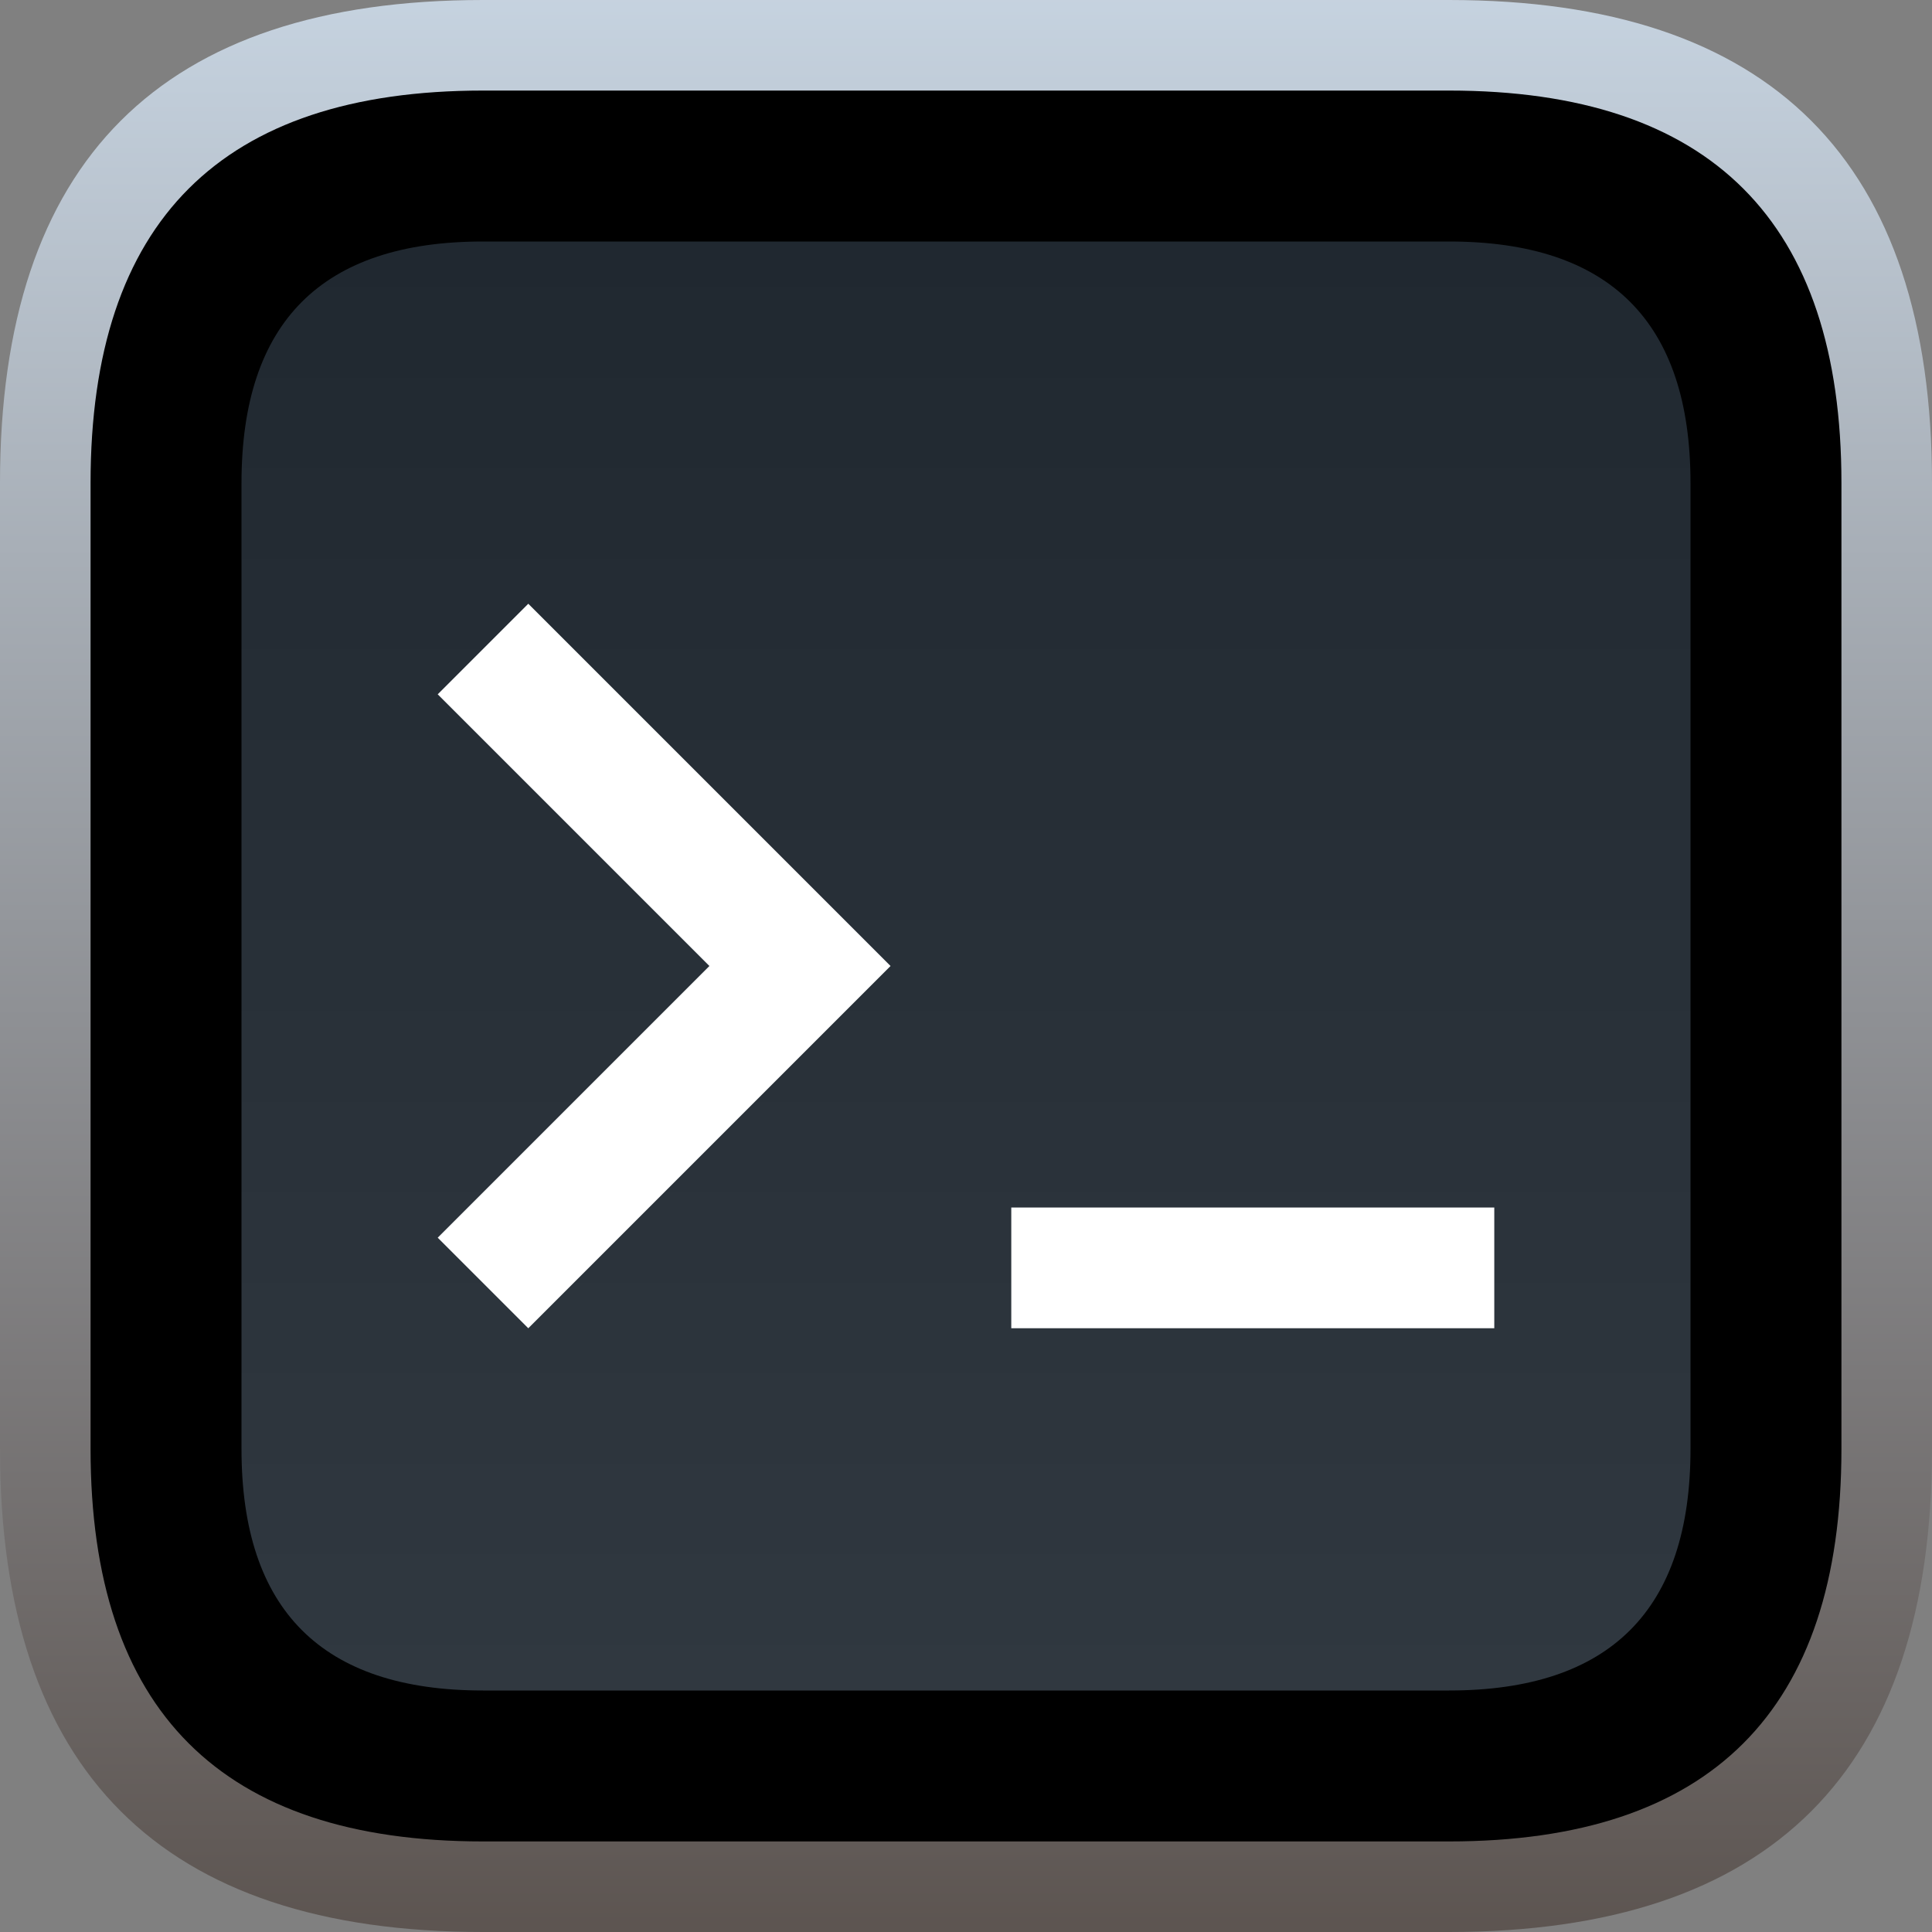 <?xml version="1.0" encoding="UTF-8" standalone="no"?>
<svg
   viewBox="0 0 16 16"
   width="16"
   height="16"
   version="1.1"
   id="svg25"
   sodipodi:docname="terminal.svg"
   inkscape:version="1.1.2 (0a00cf5339, 2022-02-04)"
   xmlns:inkscape="http://www.inkscape.org/namespaces/inkscape"
   xmlns:sodipodi="http://sodipodi.sourceforge.net/DTD/sodipodi-0.dtd"
   xmlns:xlink="http://www.w3.org/1999/xlink"
   xmlns="http://www.w3.org/2000/svg"
   xmlns:svg="http://www.w3.org/2000/svg"
   xmlns:rdf="http://www.w3.org/1999/02/22-rdf-syntax-ns#"
   xmlns:cc="http://creativecommons.org/ns#"
   xmlns:dc="http://purl.org/dc/elements/1.1/">
  <rect x="0" y="0" width="16" height="16" fill="#808080" stroke="none"/>
  <sodipodi:namedview
     pagecolor="#ffffff"
     bordercolor="#666666"
     borderopacity="1"
     objecttolerance="10"
     gridtolerance="10"
     guidetolerance="10"
     inkscape:pageopacity="0"
     inkscape:pageshadow="2"
     inkscape:window-width="878"
     inkscape:window-height="480"
     id="namedview27"
     showgrid="false"
     inkscape:zoom="14.75"
     inkscape:cx="8.0338983"
     inkscape:cy="8"
     inkscape:window-x="0"
     inkscape:window-y="0"
     inkscape:window-maximized="0"
     inkscape:current-layer="svg25"
     inkscape:pagecheckerboard="0" />
  <linearGradient
     id="g0"
     x1="0%"
     y1="0%"
     x2="0%"
     y2="100%">
    <stop
       offset="0%"
       style="stop-color:#c6d3e0;stop-opacity:1"
       id="stop2" />
    <stop
       offset="100%"
       style="stop-color:#5c5450;stop-opacity:1"
       id="stop4" />
  </linearGradient>
  <linearGradient
     id="g1"
     x1="0%"
     y1="0%"
     x2="0%"
     y2="100%">
    <stop
       offset="0%"
       style="stop-color:#202830;stop-opacity:1"
       id="stop7" />
    <stop
       offset="100%"
       style="stop-color:#303840;stop-opacity:1"
       id="stop9" />
  </linearGradient>
  <linearGradient
     id="g2"
     x1="0%"
     y1="0%"
     x2="100%"
     y2="100%">
    <stop
       offset="0%"
       style="stop-color:#b0ddff;stop-opacity:1"
       id="stop12" />
    <stop
       offset="100%"
       style="stop-color:#e7e9ec;stop-opacity:1"
       id="stop14" />
  </linearGradient>
  <linearGradient
     id="g3"
     x1="100%"
     y1="0%"
     x2="0%"
     y2="100%">
    <stop
       offset="0%"
       style="stop-color:#60b8ff;stop-opacity:1"
       id="stop44" />
    <stop
       offset="100%"
       style="stop-color:#b0ddff;stop-opacity:1"
       id="stop46" />
  </linearGradient>
  <style
     id="style17">
    .ac-color {
      fill: url(#g0);
    }
    .ac-color1 {
      fill: #000;
    }
    .ac-color2 {
      fill: url(#g1);
    }
    .ac-color3 {
      fill: #fff;
    }
  </style>
  <path
     d="M4 0 12 0Q16 0 16 4L16 12Q16 16 12 16L4 16Q0 16 0 12L0 4Q0 0 4 0"
     class="ac-color"
     id="path19" />
  <path
     d="M4 .75 12 .75Q15.25.75 15.25 4L15.25 12Q15.25 15.25 12 15.25L4 15.25Q.75 15.25.75 12L.75 4Q.75.75 4 .75"
     class="ac-color1"
     id="path21" />
  <path
     d="M4 2 12 2Q14 2 14 4L14 12Q14 14 12 14L4 14Q2 14 2 12L2 4Q2 2 4 2"
     class="ac-color2"
     id="path22" />
  <path
     d="M4.375 5 7.375 8 6.625 8.75 3.625 5.75 4.375 5M5.875 8 3.625 10.25 4.375 11 6.625 8.75 5.875 8M8.375 10h4v1H8.375v-1"
     class="ac-color3"
     id="path23" />
</svg>
